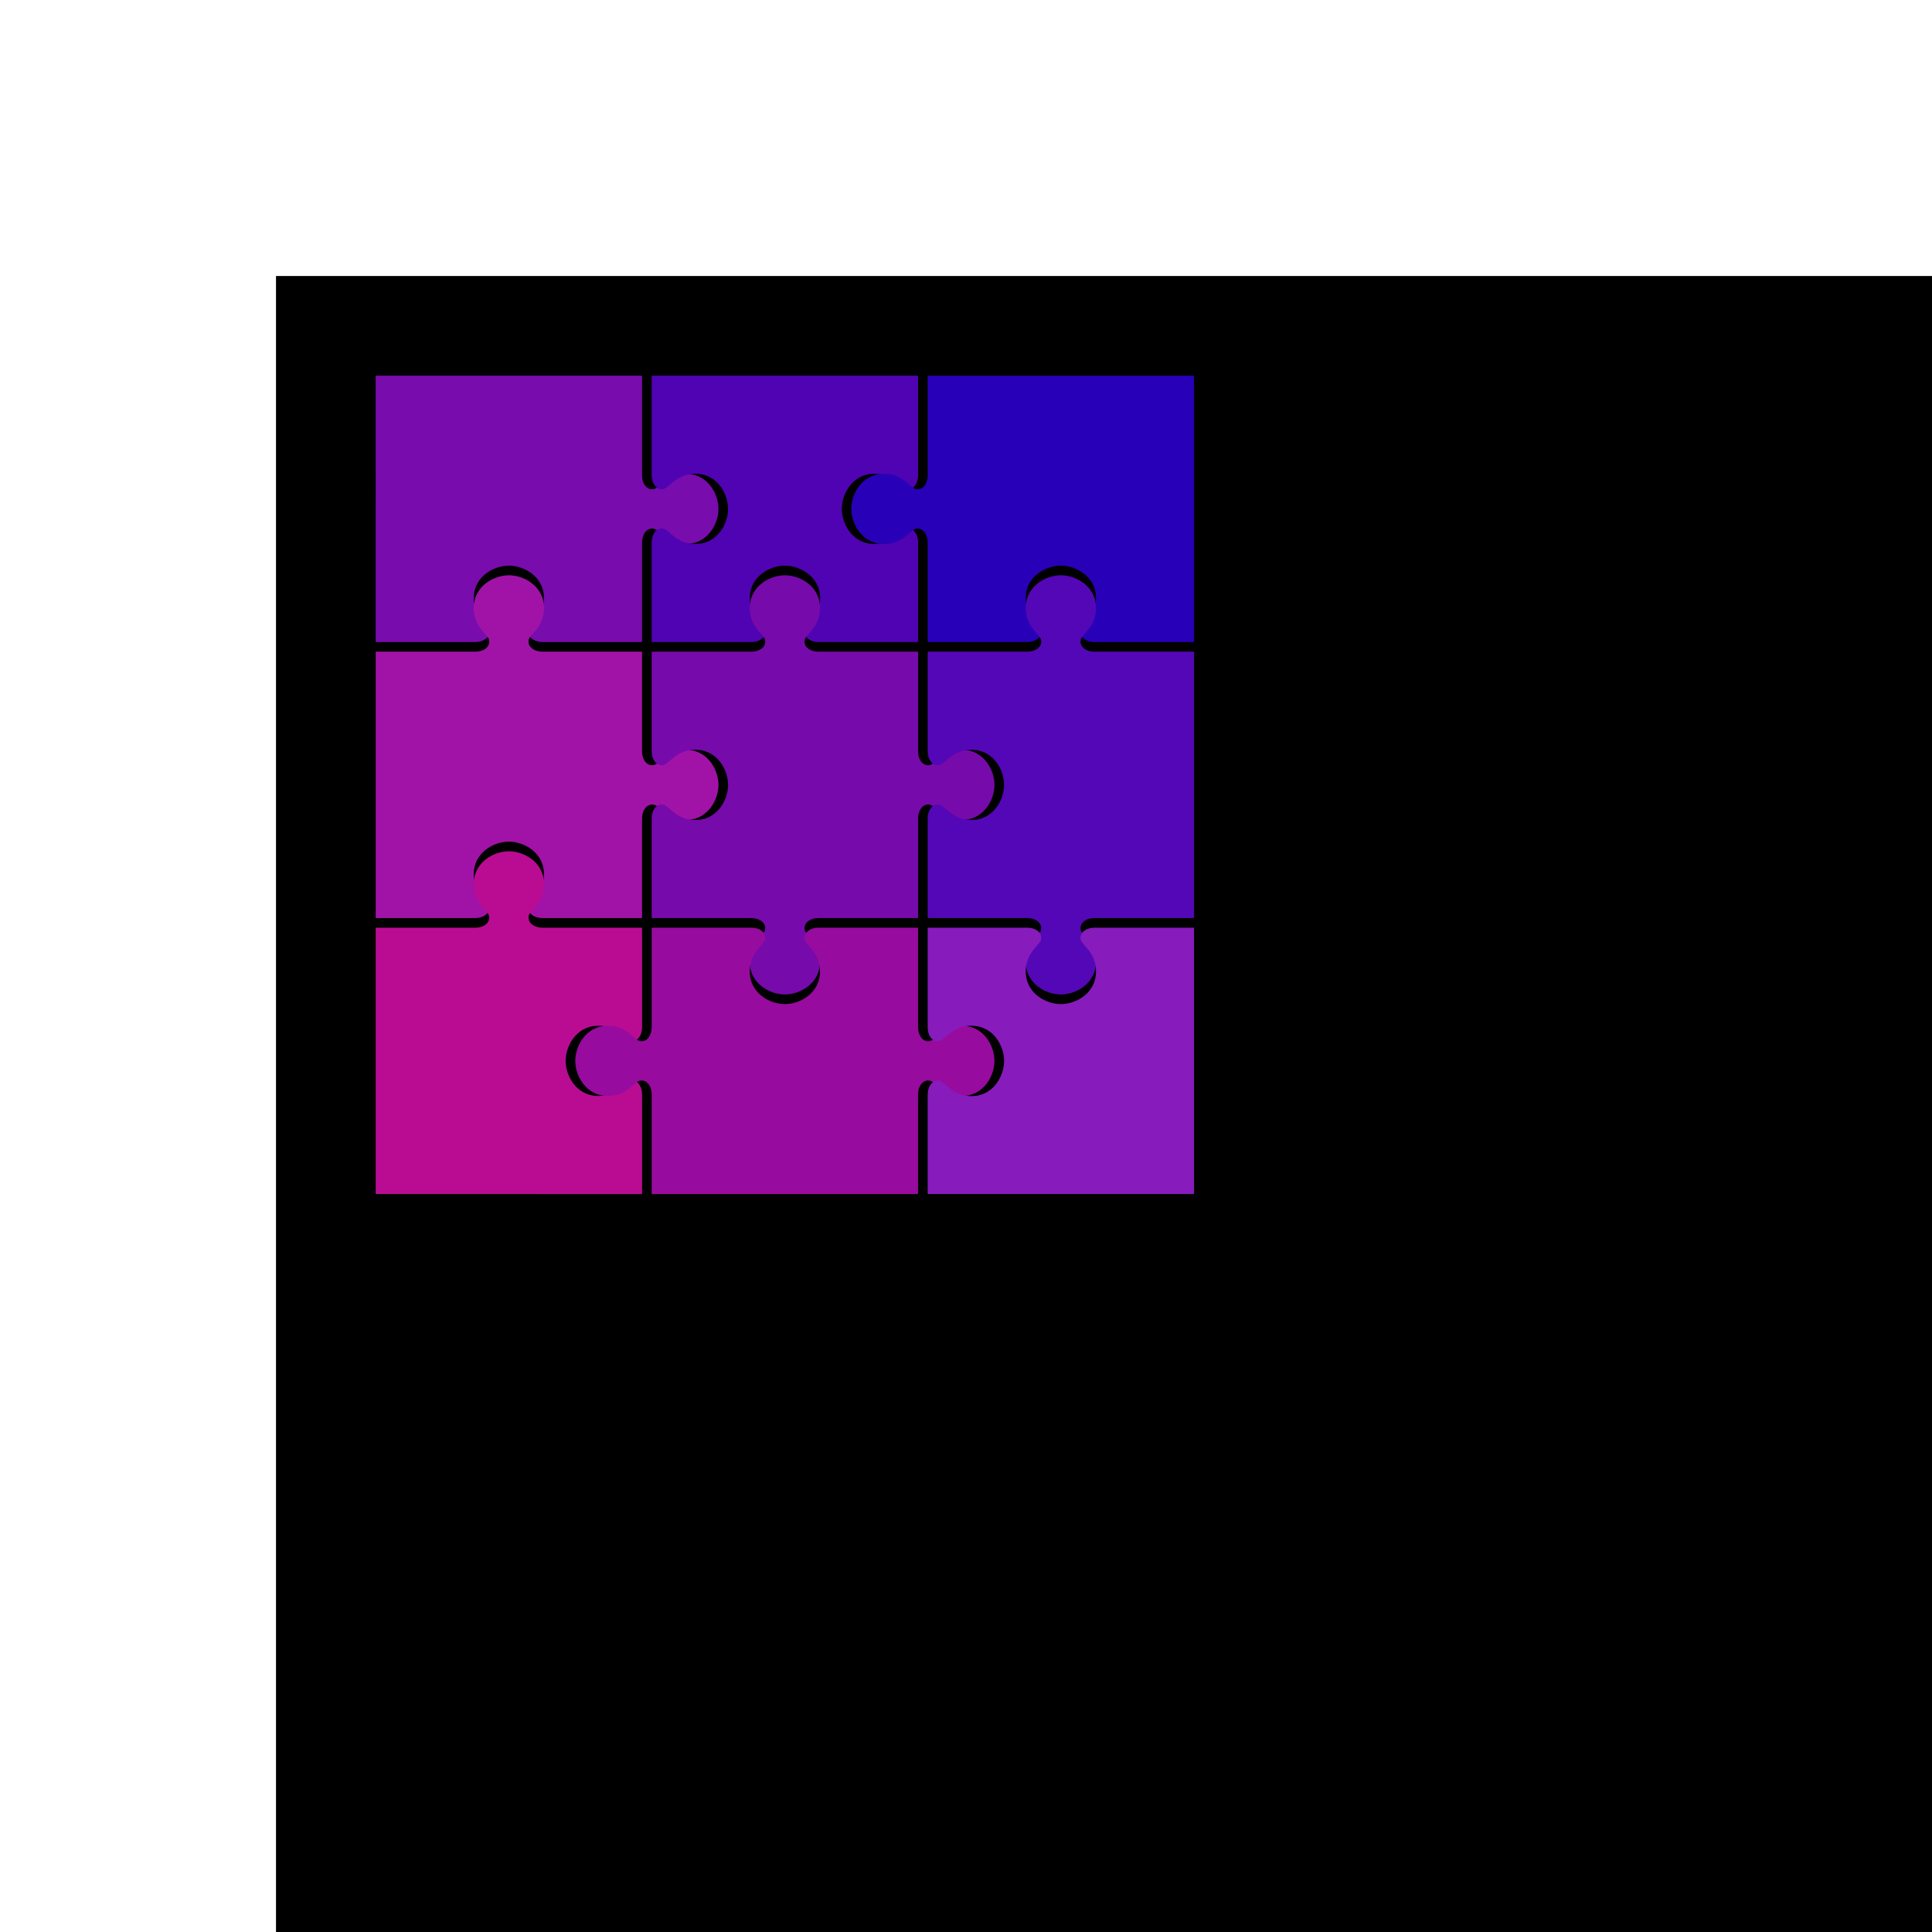 <svg version="1.1" xmlns="http://www.w3.org/2000/svg" xmlns:xlink="http://www.w3.org/1999/xlink" viewBox="-50 -40 300 280" preserveAspectRatio="xMidYMid slice" width="200" height="200">
	<defs>
		<path id="0000" d="M 21.406 21.406 L 21.406 42.719 C 21.406 44.71 22.578 46.103 24.031 45.719 C 25.24 45.399 26.916 42.211 31.25 42.469 C 35.584 42.726 37.812 46.813 37.812 50 C 37.812 53.187 35.584 57.274 31.25 57.531 C 26.916 57.789 25.24 54.601 24.031 54.281 C 22.578 53.897 21.406 55.258 21.406 57.25 L 21.406 78.594 L 42.781 78.594 C 44.773 78.594 46.103 77.422 45.719 75.969 C 45.399 74.76 42.211 73.084 42.469 68.75 C 42.726 64.416 46.813 62.188 50 62.188 C 53.187 62.188 57.305 64.416 57.562 68.75 C 57.82 73.084 54.632 74.76 54.312 75.969 C 53.928 77.422 55.289 78.594 57.281 78.594 L 78.594 78.594 L 78.594 57.25 C 78.594 55.258 77.453 53.897 76 54.281 C 74.791 54.601 73.115 57.789 68.781 57.531 C 64.448 57.274 62.219 53.187 62.219 50 C 62.219 46.813 64.448 42.726 68.781 42.469 C 73.115 42.211 74.791 45.399 76 45.719 C 77.453 46.103 78.594 44.71 78.594 42.719 L 78.594 21.406 L 57.281 21.406 C 55.29 21.406 53.897 22.578 54.281 24.031 C 54.601 25.24 57.789 26.916 57.531 31.25 C 57.274 35.584 53.187 37.812 50 37.812 C 46.813 37.812 42.726 35.584 42.469 31.25 C 42.211 26.916 45.399 25.24 45.719 24.031 C 46.103 22.578 44.742 21.406 42.75 21.406 L 21.406 21.406 z " transform="scale(0.18)">
		</path>
		<path id="1000" d="M 50 5 C 46.813 5 42.726 7.229 42.469 11.562 C 42.211 15.896 45.399 17.572 45.719 18.781 C 46.103 20.234 44.742 21.406 42.75 21.406 L 21.406 21.406 L 21.406 42.719 C 21.406 44.71 22.578 46.103 24.031 45.719 C 25.24 45.399 26.916 42.211 31.25 42.469 C 35.584 42.726 37.812 46.813 37.812 50 C 37.812 53.187 35.584 57.274 31.25 57.531 C 26.916 57.789 25.24 54.601 24.031 54.281 C 22.578 53.897 21.406 55.258 21.406 57.25 L 21.406 78.594 L 42.781 78.594 C 44.773 78.594 46.103 77.422 45.719 75.969 C 45.399 74.76 42.211 73.084 42.469 68.75 C 42.726 64.416 46.813 62.188 50 62.188 C 53.187 62.188 57.305 64.416 57.562 68.75 C 57.82 73.084 54.632 74.76 54.312 75.969 C 53.928 77.422 55.289 78.594 57.281 78.594 L 78.594 78.594 L 78.594 57.25 C 78.594 55.258 77.453 53.897 76 54.281 C 74.791 54.601 73.115 57.789 68.781 57.531 C 64.448 57.274 62.219 53.187 62.219 50 C 62.219 46.813 64.448 42.726 68.781 42.469 C 73.115 42.211 74.791 45.399 76 45.719 C 77.453 46.103 78.594 44.71 78.594 42.719 L 78.594 21.406 L 57.281 21.406 C 55.29 21.406 53.897 20.234 54.281 18.781 C 54.601 17.572 57.789 15.896 57.531 11.562 C 57.274 7.229 53.187 5 50 5 z " transform="scale(0.18)">
		</path>
		<path id="1100" d="m 50,5 c -3.187,0 -7.274,2.229 -7.531,6.562 -0.258,4.334 2.93,6.01 3.25,7.219 0.384,1.453 -0.977,2.625 -2.969,2.625 l -21.344,0 0,21.312 c 0,1.992 1.172,3.384 2.625,3 1.209,-0.32 2.885,-3.508 7.219,-3.25 4.334,0.258 6.562,4.344 6.562,7.531 0,3.187 -2.229,7.274 -6.562,7.531 -4.334,0.258 -6.01,-2.93 -7.219,-3.25 -1.453,-0.384 -2.625,0.977 -2.625,2.969 l 0,21.344 21.375,0 c 1.992,0 3.322,-1.172 2.938,-2.625 -0.32,-1.209 -3.508,-2.885 -3.25,-7.219 0.258,-4.334 4.344,-6.562 7.531,-6.562 3.187,0 7.305,2.229 7.562,6.562 0.258,4.334 -2.93,6.01 -3.25,7.219 -0.384,1.453 0.977,2.625 2.969,2.625 l 21.312,0 0,-21.312 c 0,-1.992 1.172,-3.384 2.625,-3 1.209,0.32 2.885,3.508 7.219,3.25 C 92.771,57.274 95,53.187 95,50 c 0,-3.187 -2.229,-7.274 -6.562,-7.531 -4.334,-0.258 -6.01,2.93 -7.219,3.25 -1.453,0.384 -2.625,-0.977 -2.625,-2.969 l 0,-21.344 -21.312,0 c -1.992,0 -3.384,-1.172 -3,-2.625 0.32,-1.209 3.508,-2.885 3.25,-7.219 C 57.274,7.229 53.187,5 50,5 Z" transform="scale(0.18)">
		</path>
		<path id="1110" d="M 50 5 C 46.813 5 42.726 7.229 42.469 11.562 C 42.211 15.896 45.399 17.572 45.719 18.781 C 46.103 20.234 44.742 21.406 42.75 21.406 L 21.406 21.406 L 21.406 42.719 C 21.406 44.71 22.578 46.103 24.031 45.719 C 25.24 45.399 26.916 42.211 31.25 42.469 C 35.584 42.726 37.812 46.813 37.812 50 C 37.812 53.187 35.584 57.274 31.25 57.531 C 26.916 57.789 25.24 54.601 24.031 54.281 C 22.578 53.897 21.406 55.258 21.406 57.25 L 21.406 78.594 L 42.719 78.594 C 44.71 78.594 46.103 79.766 45.719 81.219 C 45.399 82.428 42.211 84.104 42.469 88.438 C 42.726 92.771 46.813 95 50 95 C 53.187 95 57.274 92.771 57.531 88.438 C 57.789 84.104 54.601 82.428 54.281 81.219 C 53.897 79.766 55.258 78.594 57.25 78.594 L 78.594 78.594 L 78.594 57.281 C 78.594 55.29 79.766 53.897 81.219 54.281 C 82.428 54.601 84.104 57.789 88.438 57.531 C 92.771 57.274 95 53.187 95 50 C 95 46.813 92.771 42.726 88.438 42.469 C 84.104 42.211 82.428 45.399 81.219 45.719 C 79.766 46.103 78.594 44.742 78.594 42.75 L 78.594 21.406 L 57.281 21.406 C 55.29 21.406 53.897 20.234 54.281 18.781 C 54.601 17.572 57.789 15.896 57.531 11.562 C 57.274 7.229 53.187 5 50 5 z " transform="scale(0.18)">
		</path>
		<path id="1111" d="M 50 5 C 46.813 5 42.726 7.229 42.469 11.562 C 42.211 15.896 45.399 17.572 45.719 18.781 C 46.103 20.234 44.742 21.406 42.75 21.406 L 21.406 21.406 L 21.406 42.719 C 21.406 44.71 20.234 46.103 18.781 45.719 C 17.572 45.399 15.896 42.211 11.562 42.469 C 7.229 42.726 5 46.813 5 50 C 5 53.187 7.229 57.274 11.562 57.531 C 15.896 57.789 17.572 54.601 18.781 54.281 C 20.234 53.897 21.406 55.258 21.406 57.25 L 21.406 78.594 L 42.719 78.594 C 44.71 78.594 46.103 79.766 45.719 81.219 C 45.399 82.428 42.211 84.104 42.469 88.438 C 42.726 92.771 46.813 95 50 95 C 53.187 95 57.274 92.771 57.531 88.438 C 57.789 84.104 54.601 82.428 54.281 81.219 C 53.897 79.766 55.258 78.594 57.25 78.594 L 78.594 78.594 L 78.594 57.281 C 78.594 55.29 79.766 53.897 81.219 54.281 C 82.428 54.601 84.104 57.789 88.438 57.531 C 92.771 57.274 95 53.187 95 50 C 95 46.813 92.771 42.726 88.438 42.469 C 84.104 42.211 82.428 45.399 81.219 45.719 C 79.766 46.103 78.594 44.742 78.594 42.75 L 78.594 21.406 L 57.281 21.406 C 55.29 21.406 53.897 20.234 54.281 18.781 C 54.601 17.572 57.789 15.896 57.531 11.562 C 57.274 7.229 53.187 5 50 5 z " transform="scale(0.18)">
		</path>
		<path id="1010" d="m50,5c-3.187,0 -7.274,2.229 -7.531,6.562c-0.258,4.334 2.93,6.01 3.25,7.219c0.384,1.453 -0.977,2.625 -2.969,2.625l14.531,0c-1.992,0 -3.384,-1.172 -3,-2.625c0.32,-1.209 3.508,-2.885 3.25,-7.219c-0.258,-4.334 -4.344,-6.562 -7.531,-6.562 M50,95c3.187,0 7.274,-2.229 7.531,-6.562c0.258,-4.334 -2.93,-6.01 -3.25,-7.219c-0.384,-1.453 0.977,-2.625 2.969,-2.625l21.344,0l0,-21.312c0,-1.992 -1.172,-3.384 -2.625,-3c-1.209,0.32 -2.885,3.508 -7.219,3.25c-4.334,-0.258 -6.562,-4.344 -6.562,-7.531c0,-3.187 2.229,-7.274 6.562,-7.531c4.334,-0.258 6.01,2.93 7.219,3.25c1.453,0.384 2.625,-0.977 2.625,-2.969l0,-21.344l-21.375,0l-35.812,0l0,21.344c0,1.992 1.141,3.353 2.594,2.969c1.209,-0.32 2.885,-3.508 7.219,-3.25c4.334,0.258 6.562,4.344 6.562,7.531c0,3.187 -2.229,7.274 -6.562,7.531c-4.334,0.258 -6.01,-2.93 -7.219,-3.25c-1.453,-0.384 -2.594,1.008 -2.594,3l0,21.312l21.312,0c1.992,0 3.384,1.172 3,2.625c-0.32,1.209 -3.508,2.885 -3.25,7.219c0.258,4.334 4.344,6.562 7.531,6.562z" transform="scale(0.18)">
		</path>
		<path id="e000" d="m21.406 21.406v21.312c0 1.992 1.172 3.384 2.625 3 1.209-.32 2.885-3.508 7.219-3.25 4.334.258 6.562 4.344 6.562 7.531 0 3.187-2.229 7.274-6.562 7.531-4.334.258-6.01-2.93-7.219-3.25-1.453-.384-2.625.977-2.625 2.969v21.344h21.375c1.992 0 3.322-1.172 2.938-2.625-.32-1.209-3.508-2.885-3.25-7.219.258-4.334 4.344-6.562 7.531-6.562 3.187 0 7.305 2.229 7.562 6.562.258 4.334-2.93 6.01-3.25 7.219-.384 1.453.977 2.625 2.969 2.625h21.312v-21.344c0-1.992-1.141-3.353-2.594-2.969-1.209.32-2.885 3.508-7.219 3.25-4.334-.258-6.562-4.344-6.562-7.531 0-3.187 2.229-7.274 6.562-7.531 4.334-.258 6.01 2.93 7.219 3.25 1.453.384 2.594-1.008 2.594-3v-21.312z" transform="scale(0.18)">
		</path>
		<path id="e00e" d="m21.406 21.406v57.188h21.312c1.992 0 3.384-1.172 3-2.625-.32-1.209-3.508-2.885-3.25-7.219.258-4.334 4.344-6.562 7.531-6.562 3.187 0 7.274 2.229 7.531 6.562.258 4.334-2.93 6.01-3.25 7.219-.384 1.453.977 2.625 2.969 2.625h21.344v-21.375c0-1.992-1.172-3.322-2.625-2.938-1.209.32-2.885 3.508-7.219 3.25-4.334-.258-6.562-4.344-6.562-7.531 0-3.187 2.229-7.305 6.562-7.562 4.334-.258 6.01 2.93 7.219 3.25 1.453.384 2.625-.977 2.625-2.969v-21.312z" transform="scale(0.18)">
		</path>
		<path id="e001" d="m21.406 21.406v21.312c0 1.992-1.172 3.384-2.625 3-1.209-.32-2.885-3.508-7.219-3.25-4.334.258-6.562 4.344-6.562 7.531 0 3.187 2.229 7.274 6.562 7.531 4.334.258 6.01-2.93 7.219-3.25 1.453-.384 2.625.977 2.625 2.969v21.344h21.344c1.992 0 3.353-1.172 2.969-2.625-.32-1.209-3.508-2.885-3.25-7.219.258-4.334 4.344-6.562 7.531-6.562 3.187 0 7.274 2.229 7.531 6.562.258 4.334-2.93 6.01-3.25 7.219-.384 1.453 1.008 2.625 3 2.625h21.312v-21.344c0-1.992-1.172-3.353-2.625-2.969-1.209.32-2.885 3.508-7.219 3.25-4.334-.258-6.562-4.344-6.562-7.531 0-3.187 2.229-7.274 6.562-7.531 4.334-.258 6.01 2.93 7.219 3.25 1.453.384 2.625-1.008 2.625-3v-21.312z" transform="scale(0.18)">
		</path>
		<path id="e01e" style="color:#000000;" d="m 21.406,21.406 0,57.188 21.344,0 c 1.992,0 3.353,1.172 2.969,2.625 -0.32,1.209 -3.508,2.885 -3.25,7.219 C 42.726,92.771 46.813,95 50,95 c 3.187,0 7.274,-2.229 7.531,-6.562 0.258,-4.334 -2.93,-6.01 -3.25,-7.219 -0.384,-1.453 1.008,-2.625 3,-2.625 l 21.312,0 0,-21.312 c 0,-1.992 -1.172,-3.384 -2.625,-3 -1.209,0.32 -2.885,3.508 -7.219,3.25 C 64.416,57.274 62.188,53.187 62.188,50 c 0,-3.187 2.229,-7.274 6.562,-7.531 4.334,-0.258 6.01,2.93 7.219,3.25 1.453,0.384 2.625,-0.977 2.625,-2.969 l 0,-21.344 z" transform="scale(0.18)">
		</path>
		<path id="e010" d="m21.406 21.406v21.312c0 1.992 1.172 3.384 2.625 3 1.209-.32 2.885-3.508 7.219-3.25 4.334.258 6.562 4.344 6.562 7.531 0 3.187-2.229 7.274-6.562 7.531-4.334.258-6.01-2.93-7.219-3.25-1.453-.384-2.625.977-2.625 2.969v21.344h21.312c1.992 0 3.384 1.172 3 2.625-.32 1.209-3.508 2.885-3.25 7.219.258 4.334 4.344 6.562 7.531 6.562 3.187 0 7.274-2.229 7.531-6.562.258-4.334-2.93-6.01-3.25-7.219-.384-1.453.977-2.625 2.969-2.625h21.344v-21.344c0-1.992-1.172-3.353-2.625-2.969-1.209.32-2.885 3.508-7.219 3.25-4.334-.258-6.562-4.344-6.562-7.531 0-3.187 2.229-7.274 6.562-7.531 4.334-.258 6.01 2.93 7.219 3.25 1.453.384 2.625-1.008 2.625-3v-21.312z" transform="scale(0.18)">
		</path>
		<path id="e10e" d="m21.406 21.406h57.187v21.344c0 1.992 1.172 3.353 2.625 2.969 1.209-.32 2.885-3.508 7.219-3.25 4.334.258 6.562 4.344 6.562 7.531 0 3.187-2.229 7.274-6.562 7.531-4.334.258-6.01-2.93-7.219-3.25-1.453-.384-2.625 1.008-2.625 3v21.312h-21.312c-1.992 0-3.384-1.172-3-2.625.32-1.209 3.508-2.885 3.25-7.219-.258-4.334-4.344-6.562-7.531-6.562-3.187 0-7.274 2.229-7.531 6.562-.258 4.334 2.93 6.01 3.25 7.219.384 1.453-.977 2.625-2.969 2.625h-21.344z" transform="scale(0.18)">
		</path>
		<path id="e011" d="m 21.406 21.406 l 0 21.344 c 0 1.992 -1.172 3.353 -2.625 2.969 c -1.209 -.32 -2.885 -3.508 -7.219 -3.25 C 7.229 42.726 5 46.813 5 50 c 0 3.187 2.229 7.274 6.562 7.531 c 4.334 .258 6.01 -2.93 7.219 -3.25 c 1.453 -.384 2.625 1.008 2.625 3 l 0 21.312 l 21.344 0 c 1.992 0 3.353 1.172 2.969 2.625 c -.32 1.209 -3.508 2.885 -3.25 7.219 c .258 4.334 4.344 6.563 7.531 6.563 c 3.187 0 7.274 -2.229 7.531 -6.563 c .258 -4.334 -2.93 -6.01 -3.25 -7.219 c -.384 -1.453 1.008 -2.625 3 -2.625 l 21.312 0 l 0 -21.344 c 0 -1.992 -1.172 -3.353 -2.625 -2.969 c -1.209 .32 -2.885 3.508 -7.219 3.25 C 64.416 57.274 62.188 53.187 62.188 50 c 0 -3.187 2.229 -7.274 6.562 -7.531 c 4.334 -.258 6.01 2.93 7.219 3.25 c 1.453 .384 2.625 -1.008 2.625 -3 l 0 -21.312 l -57.188 0 z" transform="scale(0.18)">
		</path>
		<path id="e11e" d="m 78.594,21.406 0,21.312 c 0,1.992 1.172,3.384 2.625,3 1.209,-0.32 2.885,-3.508 7.219,-3.25 4.334,0.258 6.562,4.344 6.562,7.531 0,3.187 -2.229,7.274 -6.562,7.531 -4.334,0.258 -6.01,-2.93 -7.219,-3.25 -1.453,-0.384 -2.625,0.977 -2.625,2.969 l 0,21.344 -21.312,0 c -1.992,0 -3.384,1.172 -3,2.625 0.32,1.209 3.508,2.885 3.25,7.219 C 57.273,92.771 53.187,95 50,95 c -3.187,0 -7.274,-2.229 -7.531,-6.562 -0.258,-4.334 2.93,-6.01 3.25,-7.219 0.384,-1.453 -0.977,-2.625 -2.969,-2.625 l -21.344,0 0,-57.188 z" transform="scale(0.18)">
		</path>
		<path id="e100" d="m21.406 21.406v21.312c0 1.992 1.172 3.384 2.625 3 1.209-.32 2.885-3.508 7.219-3.25 4.334.258 6.562 4.344 6.562 7.531 0 3.187-2.229 7.274-6.562 7.531-4.334.258-6.01-2.93-7.219-3.25-1.453-.384-2.625.977-2.625 2.969v21.344h21.375c1.992 0 3.322-1.172 2.938-2.625-.32-1.209-3.508-2.885-3.25-7.219.258-4.334 4.344-6.562 7.531-6.562 3.187 0 7.305 2.229 7.562 6.562.258 4.334-2.93 6.01-3.25 7.219-.384 1.453.977 2.625 2.969 2.625h21.312v-21.312c0-1.992 1.172-3.384 2.625-3 1.209.32 2.885 3.508 7.219 3.25 4.334-.258 6.562-4.344 6.562-7.531 0-3.187-2.229-7.274-6.562-7.531-4.334-.258-6.01 2.93-7.219 3.25-1.453.384-2.625-.977-2.625-2.969v-21.344z" transform="scale(0.18)">
		</path>
		<path id="e101" d="M 21.406 21.406 L 21.406 42.75 C 21.406 44.742 20.234 46.103 18.781 45.719 C 17.572 45.399 15.896 42.211 11.562 42.469 C 7.229 42.726 5 46.813 5 50 C 5 53.187 7.229 57.274 11.562 57.531 C 15.896 57.789 17.572 54.601 18.781 54.281 C 20.234 53.897 21.406 55.29 21.406 57.281 L 21.406 78.594 L 42.719 78.594 C 44.71 78.594 46.103 77.422 45.719 75.969 C 45.399 74.76 42.211 73.084 42.469 68.75 C 42.726 64.416 46.813 62.188 50 62.188 C 53.187 62.188 57.274 64.416 57.531 68.75 C 57.789 73.084 54.601 74.76 54.281 75.969 C 53.897 77.422 55.258 78.594 57.25 78.594 L 78.594 78.594 L 78.594 57.281 C 78.594 55.29 79.766 53.897 81.219 54.281 C 82.428 54.601 84.104 57.789 88.438 57.531 C 92.771 57.274 95 53.187 95 50 C 95 46.813 92.771 42.726 88.438 42.469 C 84.104 42.211 82.428 45.399 81.219 45.719 C 79.766 46.103 78.594 44.742 78.594 42.75 L 78.594 21.406 L 21.406 21.406 z" transform="scale(0.18)">
		</path>
		<path id="e110" d="m 78.594 21.406 l 0 21.344 c 0 1.992 1.172 3.353 2.625 2.969 c 1.209 -.32 2.885 -3.508 7.219 -3.25 C 92.771 42.726 95 46.813 95 50 c 0 3.187 -2.229 7.274 -6.562 7.531 c -4.334 .258 -6.01 -2.93 -7.219 -3.25 c -1.453 -.384 -2.625 1.008 -2.625 3 l 0 21.312 l -21.344 0 c -1.992 0 -3.353 1.172 -2.969 2.625 c .32 1.209 3.508 2.885 3.25 7.219 c -.258 4.334 -4.344 6.563 -7.531 6.563 c -3.187 0 -7.274 -2.229 -7.531 -6.563 c -.258 -4.334 2.93 -6.01 3.25 -7.219 c .384 -1.453 -1.008 -2.625 -3 -2.625 l -21.312 0 l 0 -21.344 c 0 -1.992 1.172 -3.353 2.625 -2.969 c 1.209 .32 2.885 3.508 7.219 3.25 c 4.334 -.258 6.562 -4.344 6.562 -7.531 c 0 -3.187 -2.229 -7.274 -6.562 -7.531 c -4.334 -.258 -6.01 2.93 -7.219 3.25 c -1.453 .384 -2.625 -1.008 -2.625 -3 l 0 -21.312 l 57.188 0 z" transform="scale(0.18)">
		</path>
		<path id="e111" d="m 21.406,21.406 0,21.312 c 0,1.992 -1.172,3.384 -2.625,3 -1.209,-0.32 -2.885,-3.508 -7.219,-3.25 C 7.229,42.726 5,46.813 5,50 c 0,3.187 2.229,7.274 6.562,7.531 4.334,0.258 6.01,-2.93 7.219,-3.25 1.453,-0.384 2.625,0.977 2.625,2.969 l 0,21.344 21.312,0 c 1.992,0 3.384,1.172 3,2.625 -0.32,1.209 -3.508,2.885 -3.25,7.219 C 42.726,92.771 46.813,95 50,95 c 3.187,0 7.274,-2.229 7.531,-6.562 0.258,-4.334 -2.93,-6.01 -3.25,-7.219 -0.384,-1.453 0.977,-2.625 2.969,-2.625 l 21.344,0 0,-21.312 c 0,-1.992 1.172,-3.384 2.625,-3 1.209,0.32 2.885,3.508 7.219,3.25 C 92.771,57.274 95,53.187 95,50 c 0,-3.187 -2.229,-7.274 -6.562,-7.531 -4.334,-0.258 -6.01,2.93 -7.219,3.25 -1.453,0.384 -2.625,-0.977 -2.625,-2.969 l 0,-21.344 z" transform="scale(0.18)">
		</path>
	</defs>
	<rect width="100%" height="100%" fill="black">
	</rect>
	<use xlink:href="#e10e" fill="rgb(121,12,173)" transform="translate(0, 0) scale(3.75) ">
	</use>
	<use xlink:href="#e000" fill="rgb(80,3,178)" transform="translate(40, 0) scale(3.75) ">
	</use>
	<use xlink:href="#e01e" fill="rgb(40,-5,183)" transform="translate(80, 0) scale(3.75) rotate(90, 9, 9 )">
	</use>
	<use xlink:href="#e110" fill="rgb(161,19,167)" transform="translate(0, 40) scale(3.75) rotate(270, 9, 9 )">
	</use>
	<use xlink:href="#1110" fill="rgb(119,10,171)" transform="translate(40, 40) scale(3.75) ">
	</use>
	<use xlink:href="#e101" fill="rgb(84,7,182)" transform="translate(80, 40) scale(3.75) rotate(90, 9, 9 )">
	</use>
	<use xlink:href="#e10e" fill="rgb(186,12,147)" transform="translate(0, 80) scale(3.75) rotate(270, 9, 9 )">
	</use>
	<use xlink:href="#e101" fill="rgb(152,11,159)" transform="translate(40, 80) scale(3.75) rotate(180, 9, 9 )">
	</use>
	<use xlink:href="#e00e" fill="rgb(135,27,188)" transform="translate(80, 80) scale(3.75) rotate(180, 9, 9 )">
	</use>
</svg>
